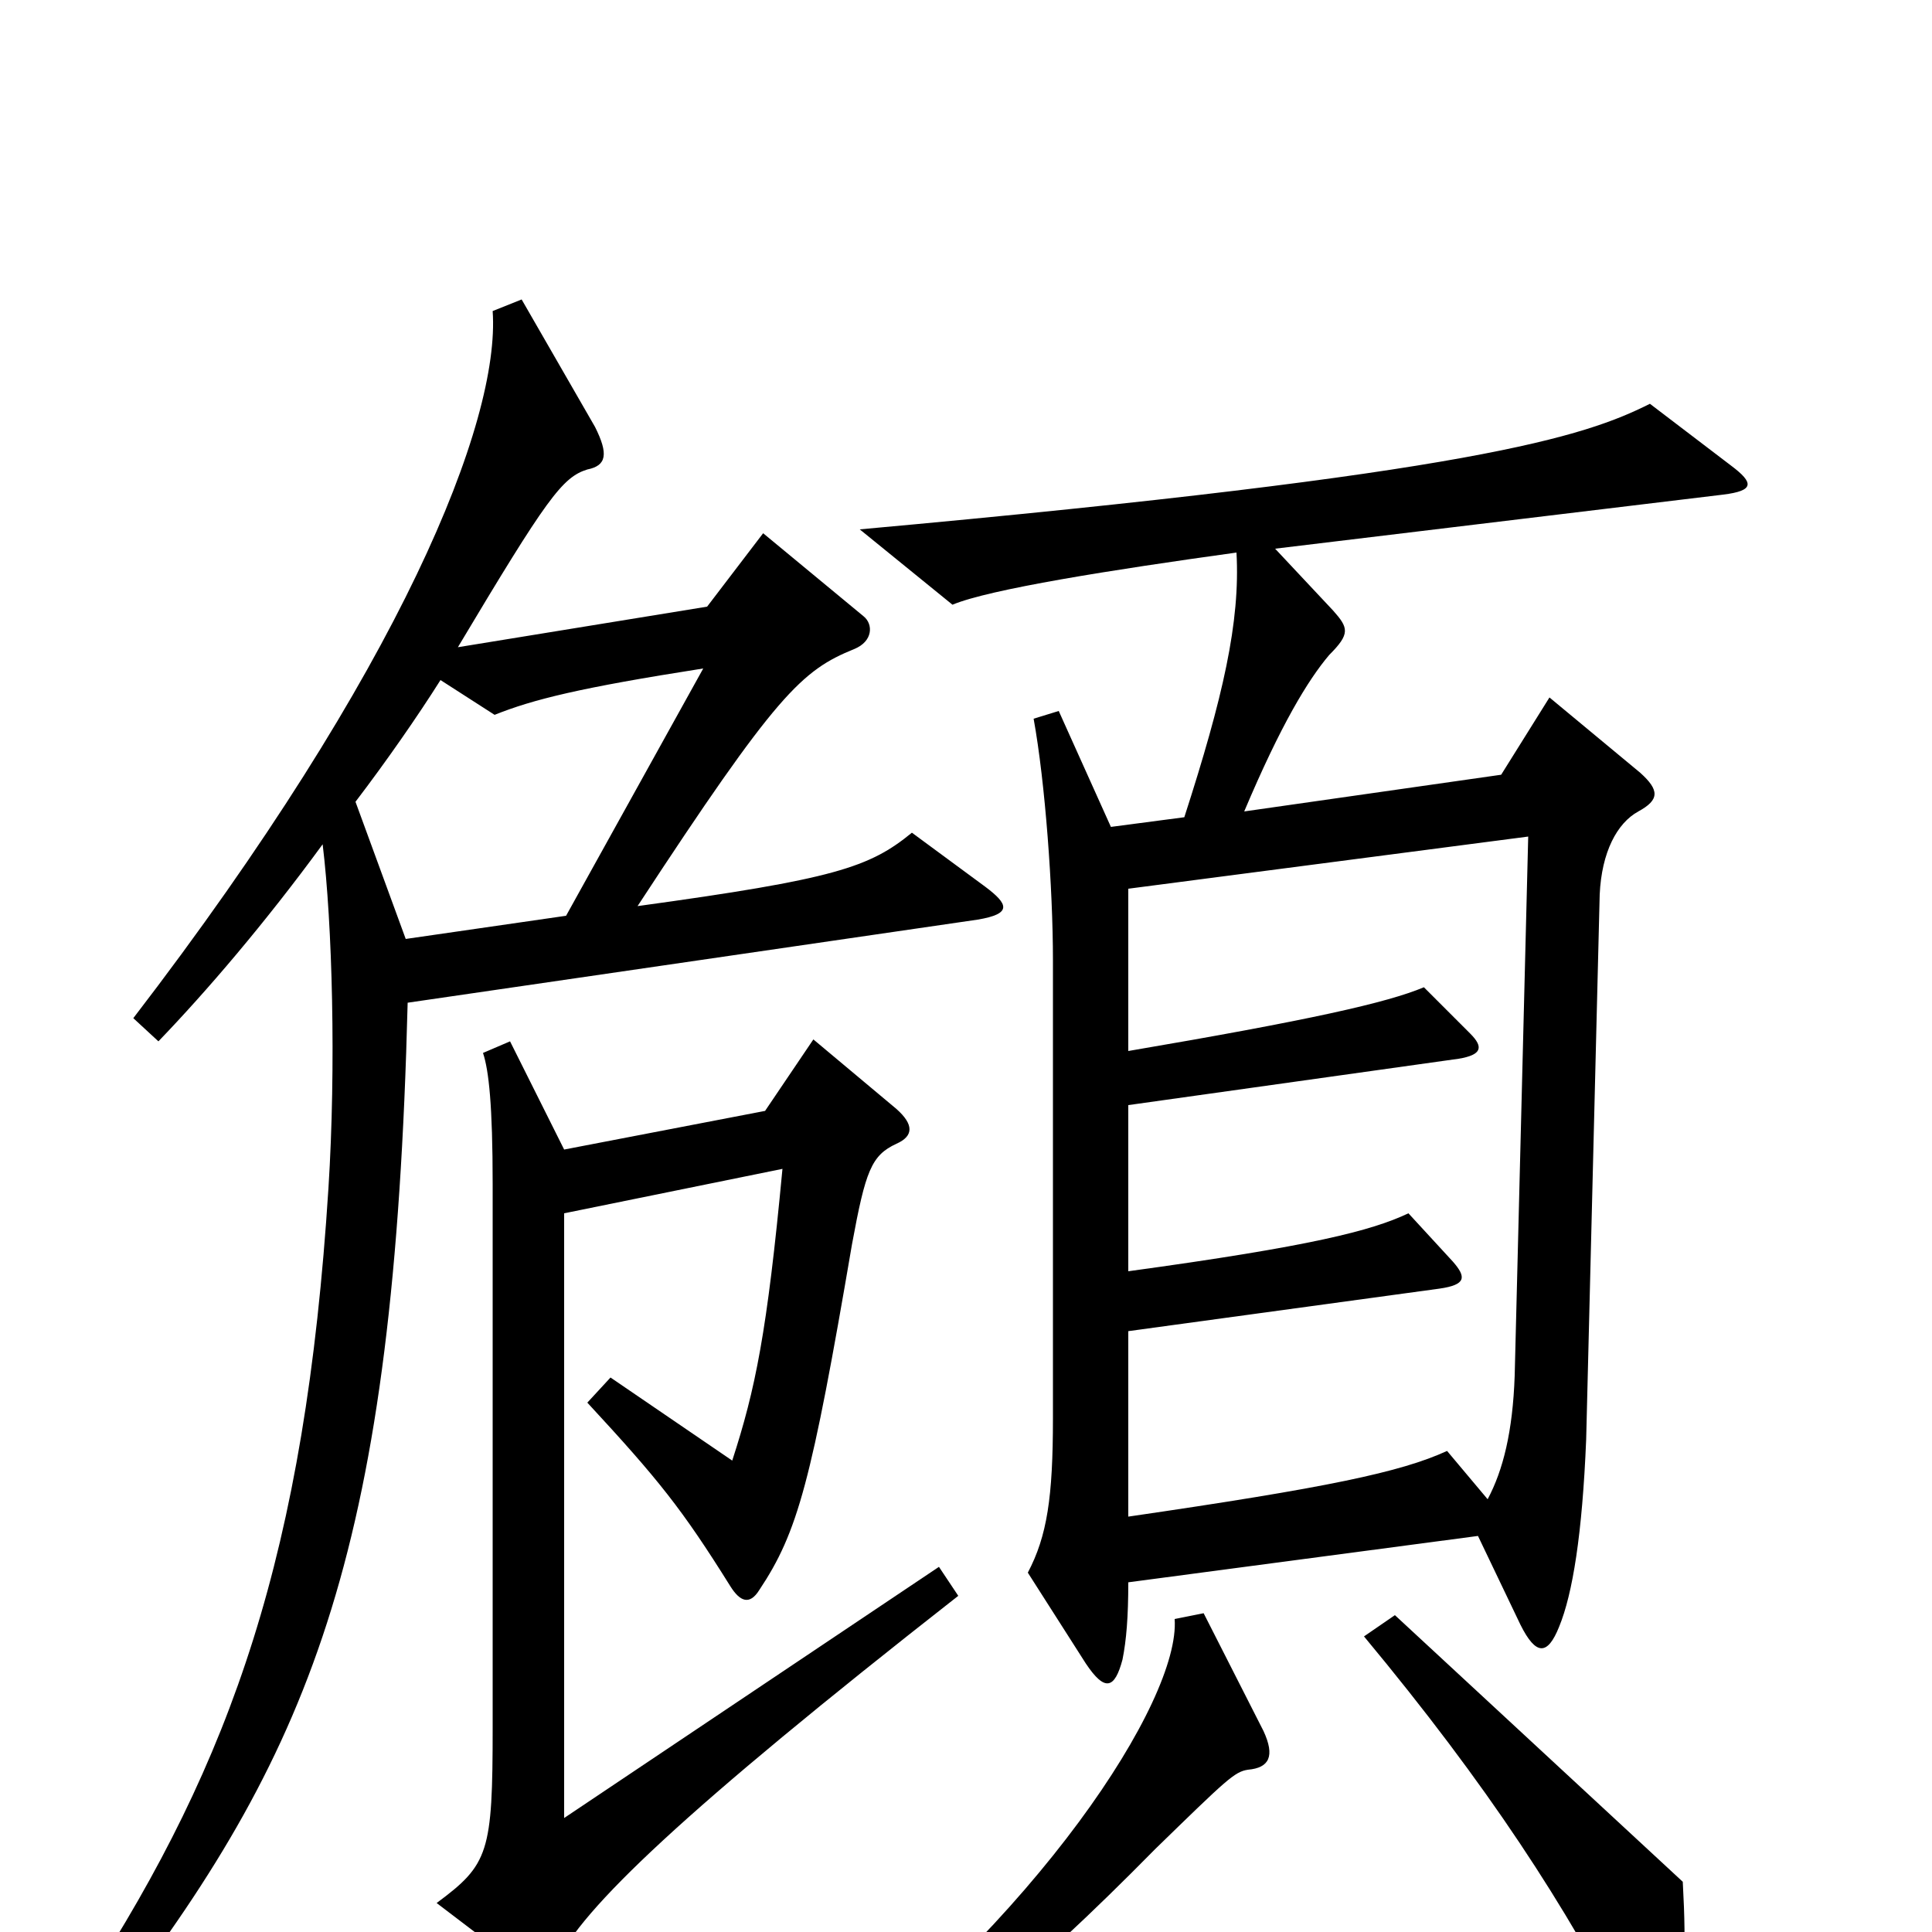 <svg xmlns="http://www.w3.org/2000/svg" viewBox="0 -1000 1000 1000">
	<path fill="#000000" d="M896 -759L854 -791C820 -774 765 -755 445 -726L493 -687C512 -695 575 -705 640 -714C642 -678 633 -639 613 -577L575 -572L548 -632L535 -628C541 -595 545 -540 545 -503V-266C545 -225 542 -205 532 -186L562 -139C572 -124 577 -126 581 -141C583 -151 584 -163 584 -181L765 -205L787 -159C795 -143 801 -143 807 -158C814 -175 819 -206 821 -255L828 -537C829 -559 837 -574 848 -580C859 -586 859 -591 849 -600L802 -639L777 -599L644 -580C663 -625 677 -648 688 -661C699 -672 698 -675 690 -684L660 -716L892 -744C908 -746 908 -750 896 -759ZM510 -541L472 -569C450 -551 432 -545 330 -531C402 -641 415 -653 442 -664C452 -668 452 -677 447 -681L395 -724L366 -686L237 -665C283 -742 291 -753 304 -757C314 -759 315 -765 308 -779L270 -845L255 -839C259 -782 208 -654 69 -473L82 -461C107 -487 137 -522 167 -563C172 -522 174 -448 170 -385C158 -196 120 -89 45 27L60 38C163 -97 204 -201 211 -481L506 -524C524 -527 522 -532 510 -541ZM496 -174L486 -189L292 -59V-372L405 -395C397 -310 391 -281 379 -244L316 -287L304 -274C341 -234 353 -219 378 -179C383 -171 388 -169 393 -177C413 -207 420 -233 441 -356C448 -394 451 -402 464 -408C473 -412 473 -418 464 -426L421 -462L396 -425L292 -405L264 -461L250 -455C253 -446 255 -428 255 -387V-106C255 -41 253 -35 226 -15L272 20C280 26 284 25 288 16C301 -12 353 -62 496 -174ZM871 -26L722 -164L706 -153C770 -76 811 -13 844 52C853 70 860 70 865 53C872 28 873 11 871 -26ZM654 -104L623 -165L608 -162C611 -120 537 -6 415 85L427 99C490 57 530 26 598 -43C635 -79 639 -83 646 -84C657 -85 660 -91 654 -104ZM364 -654L293 -526L210 -514L184 -585C200 -606 216 -629 228 -648L256 -630C276 -638 300 -644 364 -654ZM791 -567L784 -288C783 -259 778 -239 770 -224L749 -249C725 -238 687 -230 584 -215V-311L745 -333C759 -335 759 -339 752 -347L729 -372C710 -363 679 -355 584 -342V-428L755 -452C767 -454 768 -458 761 -465L737 -489C718 -481 678 -472 584 -456V-540Z"/>
</svg>